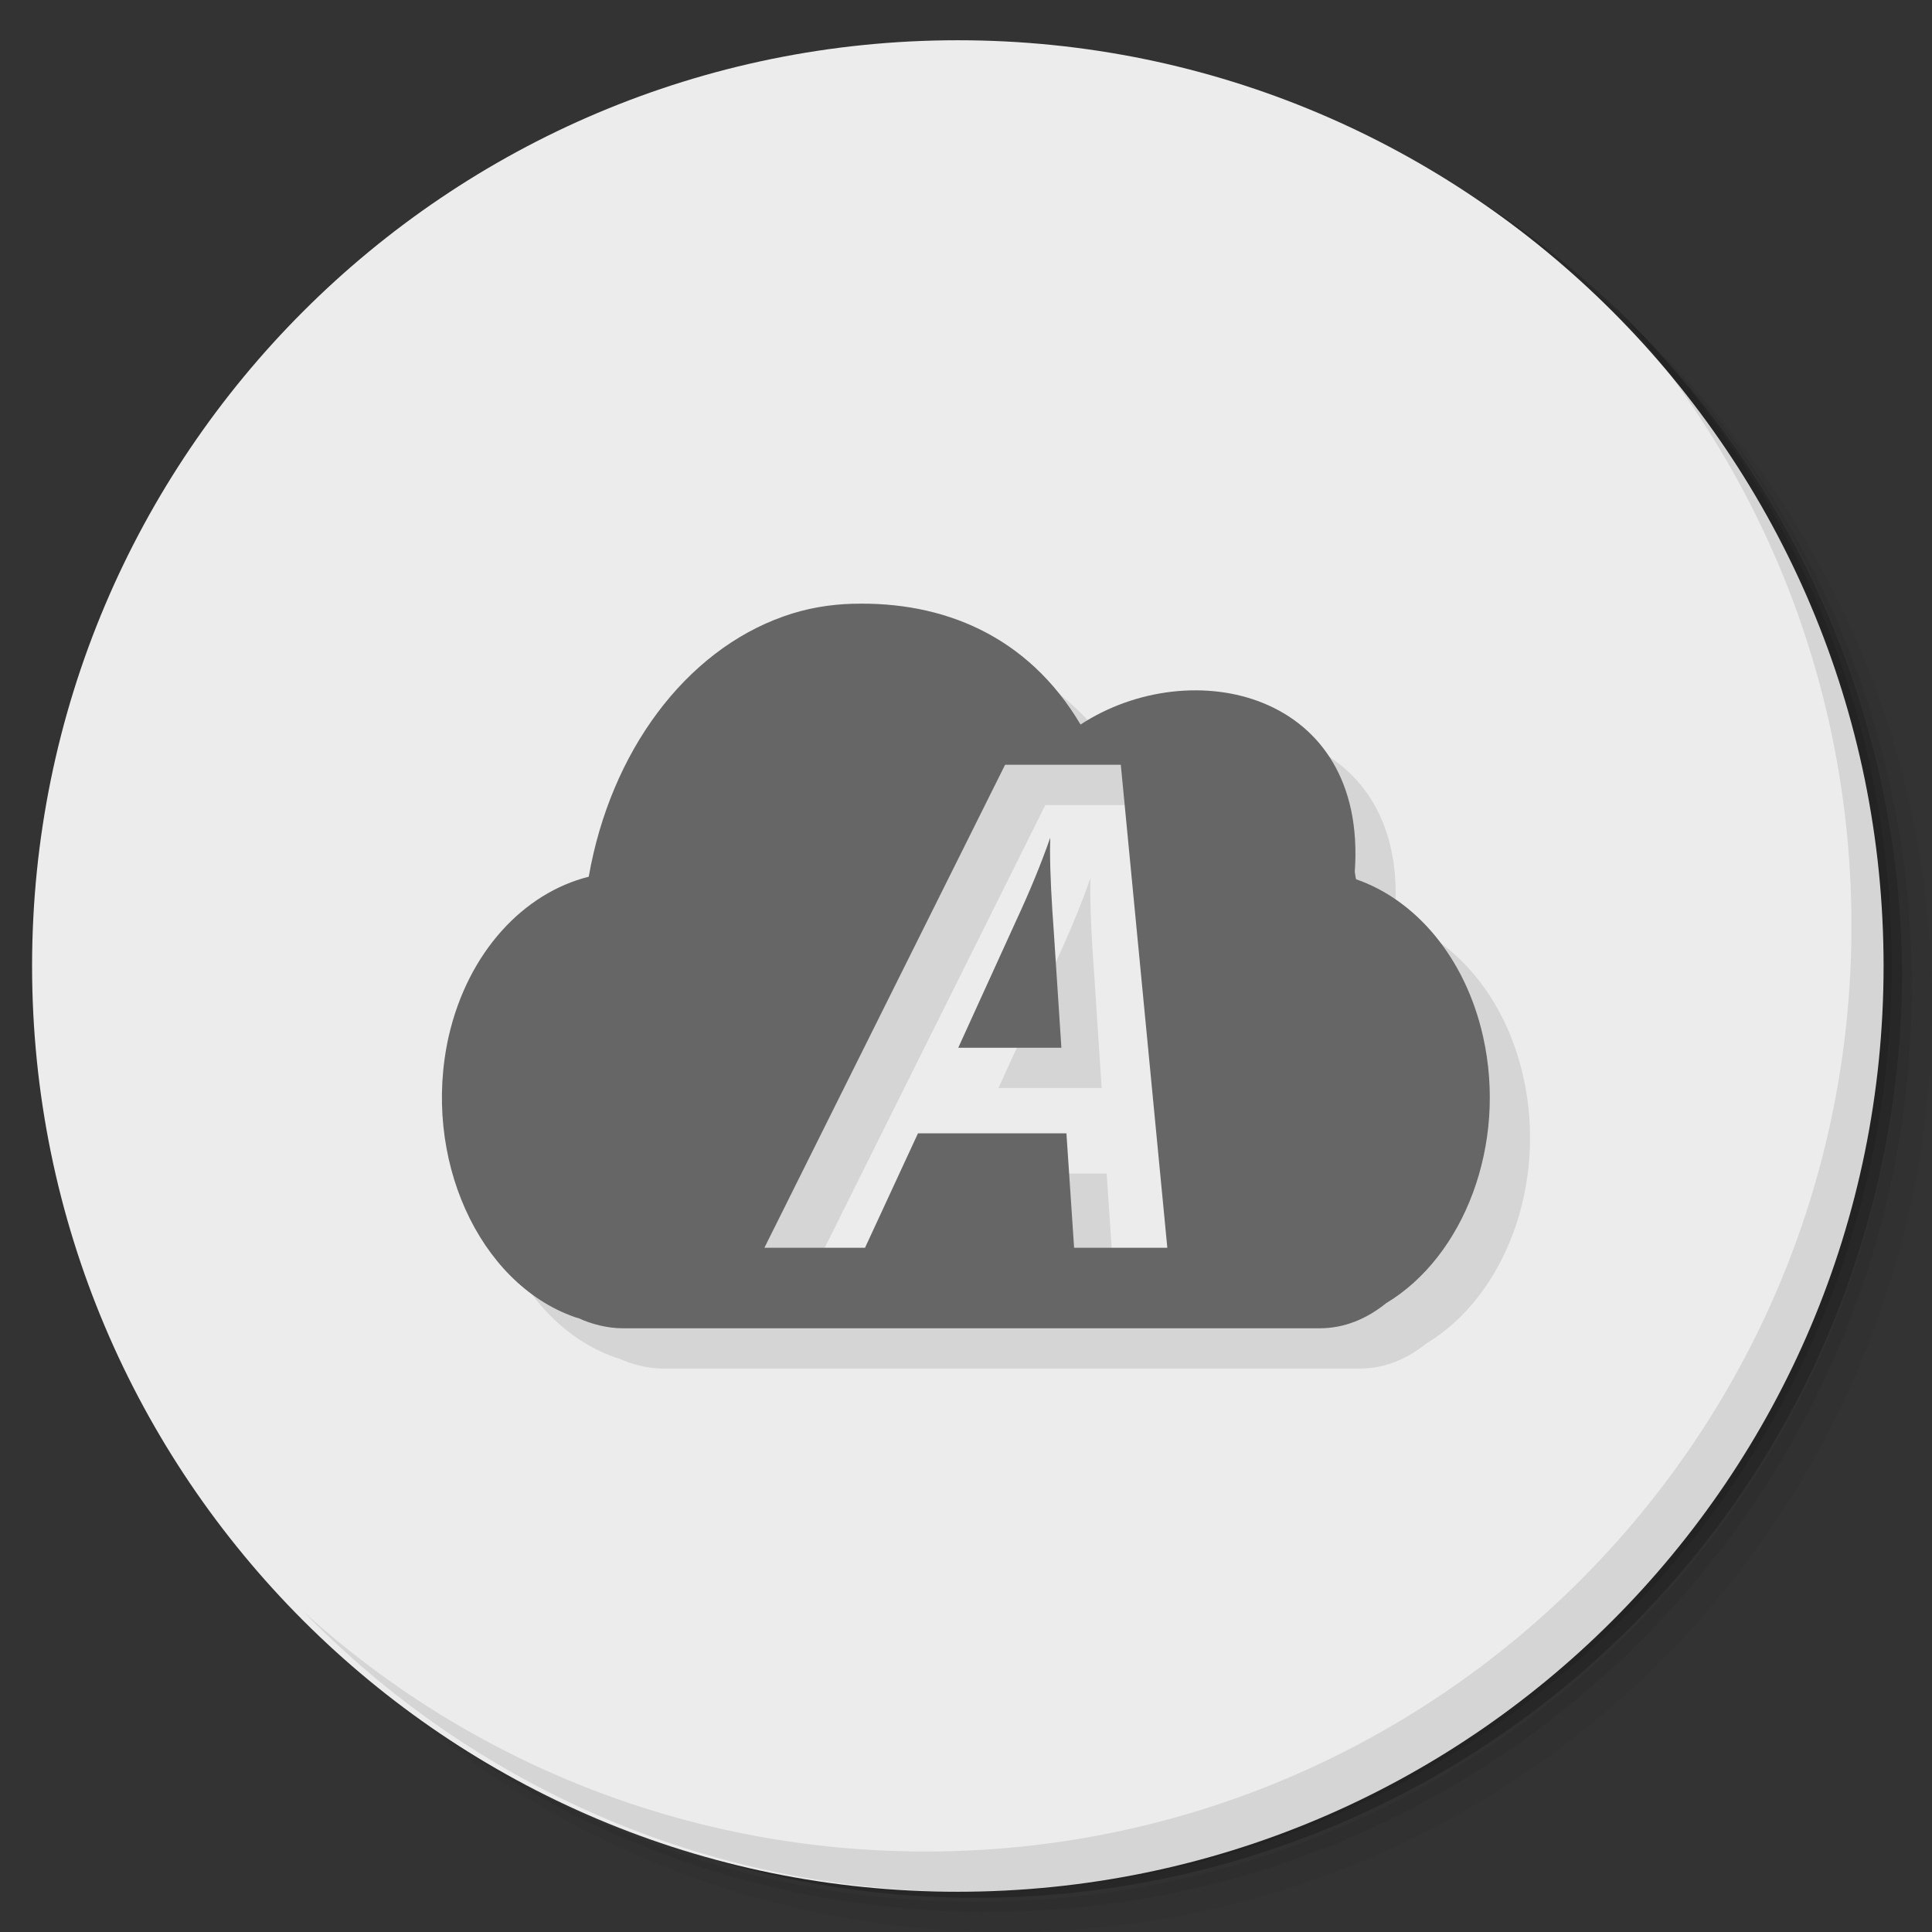 <?xml version="1.0" encoding="UTF-8" standalone="no"?>
<svg
   xmlns:dc="http://purl.org/dc/elements/1.1/"
   xmlns:cc="http://creativecommons.org/ns#"
   xmlns:rdf="http://www.w3.org/1999/02/22-rdf-syntax-ns#"
   xmlns:svg="http://www.w3.org/2000/svg"
   xmlns="http://www.w3.org/2000/svg"
   xmlns:sodipodi="http://sodipodi.sourceforge.net/DTD/sodipodi-0.dtd"
   xmlns:inkscape="http://www.inkscape.org/namespaces/inkscape"
   viewBox="0 0 48 48"
   id="svg2"
   version="1.1"
   inkscape:version="0.91 r13725"
   sodipodi:docname="typecatcher.svg">
  <rect x="0" y="0" width="48" height="48" fill="#333333" stroke="none"/>
  <sodipodi:namedview
     pagecolor="#ffffff"
     bordercolor="#666666"
     borderopacity="1"
     objecttolerance="10"
     gridtolerance="10"
     guidetolerance="10"
     inkscape:pageopacity="0"
     inkscape:pageshadow="2"
     inkscape:window-width="640"
     inkscape:window-height="480"
     id="namedview47"
     showgrid="false"
     inkscape:zoom="4.9166667"
     inkscape:cx="-5.5932203"
     inkscape:cy="24"
     inkscape:current-layer="svg2" />
  <defs
     id="defs4">
    <linearGradient
       id="linearGradient3764"
       x1="1"
       x2="47"
       gradientUnits="userSpaceOnUse"
       gradientTransform="matrix(0,-1,1,0,-1.5e-6,48)">
      <stop
         style="stop-color:#4b4b4b;stop-opacity:1"
         id="stop7" />
      <stop
         offset="1"
         style="stop-color:#555;stop-opacity:1"
         id="stop9" />
    </linearGradient>
  </defs>
  <g
     id="g11">
    <path
       d="m 36.31 5 c 5.859 4.062 9.688 10.831 9.688 18.5 c 0 12.426 -10.07 22.5 -22.5 22.5 c -7.669 0 -14.438 -3.828 -18.5 -9.688 c 1.037 1.822 2.306 3.499 3.781 4.969 c 4.085 3.712 9.514 5.969 15.469 5.969 c 12.703 0 23 -10.298 23 -23 c 0 -5.954 -2.256 -11.384 -5.969 -15.469 c -1.469 -1.475 -3.147 -2.744 -4.969 -3.781 z m 4.969 3.781 c 3.854 4.113 6.219 9.637 6.219 15.719 c 0 12.703 -10.297 23 -23 23 c -6.081 0 -11.606 -2.364 -15.719 -6.219 c 4.16 4.144 9.883 6.719 16.219 6.719 c 12.703 0 23 -10.298 23 -23 c 0 -6.335 -2.575 -12.06 -6.719 -16.219 z"
       style="opacity:0.05"
       id="path13" />
    <path
       d="m 41.28 8.781 c 3.712 4.085 5.969 9.514 5.969 15.469 c 0 12.703 -10.297 23 -23 23 c -5.954 0 -11.384 -2.256 -15.469 -5.969 c 4.113 3.854 9.637 6.219 15.719 6.219 c 12.703 0 23 -10.298 23 -23 c 0 -6.081 -2.364 -11.606 -6.219 -15.719 z"
       style="opacity:0.1"
       id="path15" />
    <path
       d="m 31.25 2.375 c 8.615 3.154 14.75 11.417 14.75 21.13 c 0 12.426 -10.07 22.5 -22.5 22.5 c -9.708 0 -17.971 -6.135 -21.12 -14.75 a 23 23 0 0 0 44.875 -7 a 23 23 0 0 0 -16 -21.875 z"
       style="opacity:0.2"
       id="path17" />
  </g>
  <g
     id="g19"
     transform="translate(-0.203,0)"
     style="fill:#ececec;fill-opacity:1">
    <path
       d="M 24,1 C 36.703,1 47,11.297 47,24 47,36.703 36.703,47 24,47 11.297,47 1,36.703 1,24 1,11.297 11.297,1 24,1 Z"
       style="fill:#ececec;fill-opacity:1"
       id="path21"
       inkscape:connector-curvature="0" />
  </g>
  <g
     id="g23">
    <g
       id="g25">
      <g
         transform="translate(1,1)"
         id="g27">
        <g
           style="opacity:0.1"
           id="g29">
          <!-- color: #555555 -->
          <g
             id="g31">
            <path
               d="m 21.19 15 c -0.57 0.016 -1.148 0.109 -1.719 0.313 c -2.445 0.863 -4.301 3.363 -4.844 6.469 c -1.605 0.402 -2.996 1.855 -3.48 3.969 c -0.672 3 0.738 6.125 3.125 6.969 c 0.039 0.012 0.066 0.023 0.105 0.031 c 0.32 0.148 0.719 0.25 1.094 0.25 l 17.313 0 c 0.617 0 1.172 -0.234 1.656 -0.625 c 1.934 -1.16 3.01 -3.941 2.406 -6.625 c -0.445 -1.98 -1.691 -3.402 -3.156 -3.906 c -0.016 -0.066 -0.02 -0.121 -0.031 -0.188 c 0.32 -4.484 -4.07 -5.449 -6.813 -3.656 c -1.316 -2.219 -3.426 -3.063 -5.656 -3 m 3.781 4 l 2.875 0 l 1.156 12 l -2.316 0 l -0.191 -2.844 l -3.688 0 l -1.316 2.844 l -2.5 0 m 7.102 -10.188 c -0.23 0.656 -0.508 1.332 -0.848 2.063 l -1.438 3.156 l 2.563 0 l -0.188 -2.875 c -0.051 -0.715 -0.094 -1.398 -0.094 -2.063 m 0.004 -0.281"
               style="fill:#000;fill-opacity:1;stroke:none;fill-rule:nonzero"
               id="path33" />
          </g>
        </g>
      </g>
    </g>
  </g>
  <g
     id="g35"
     style="fill:#666666">
    <g
       id="g37"
       style="fill:#666666">
      <!-- color: #555555 -->
      <g
         id="g39"
         style="fill:#666666">
        <path
           d="m 21.19 15 c -0.57 0.016 -1.148 0.109 -1.719 0.313 c -2.445 0.863 -4.301 3.363 -4.844 6.469 c -1.605 0.402 -2.996 1.855 -3.48 3.969 c -0.672 3 0.738 6.125 3.125 6.969 c 0.039 0.012 0.066 0.023 0.105 0.031 c 0.32 0.148 0.719 0.25 1.094 0.25 l 17.313 0 c 0.617 0 1.172 -0.234 1.656 -0.625 c 1.934 -1.16 3.01 -3.941 2.406 -6.625 c -0.445 -1.98 -1.691 -3.402 -3.156 -3.906 c -0.016 -0.066 -0.02 -0.121 -0.031 -0.188 c 0.32 -4.484 -4.07 -5.449 -6.813 -3.656 c -1.316 -2.219 -3.426 -3.063 -5.656 -3 m 3.781 4 l 2.875 0 l 1.156 12 l -2.316 0 l -0.191 -2.844 l -3.688 0 l -1.316 2.844 l -2.5 0 m 7.102 -10.188 c -0.23 0.656 -0.508 1.332 -0.848 2.063 l -1.438 3.156 l 2.563 0 l -0.188 -2.875 c -0.051 -0.715 -0.094 -1.398 -0.094 -2.063 m 0.004 -0.281"
           style="fill:#666666;fill-opacity:1;stroke:none;fill-rule:nonzero"
           id="path41" />
      </g>
    </g>
  </g>
  <g
     id="g43">
    <path
       d="m 40.03 7.531 c 3.712 4.084 5.969 9.514 5.969 15.469 0 12.703 -10.297 23 -23 23 c -5.954 0 -11.384 -2.256 -15.469 -5.969 4.178 4.291 10.01 6.969 16.469 6.969 c 12.703 0 23 -10.298 23 -23 0 -6.462 -2.677 -12.291 -6.969 -16.469 z"
       style="opacity:0.1"
       id="path45" />
  </g>
</svg>
